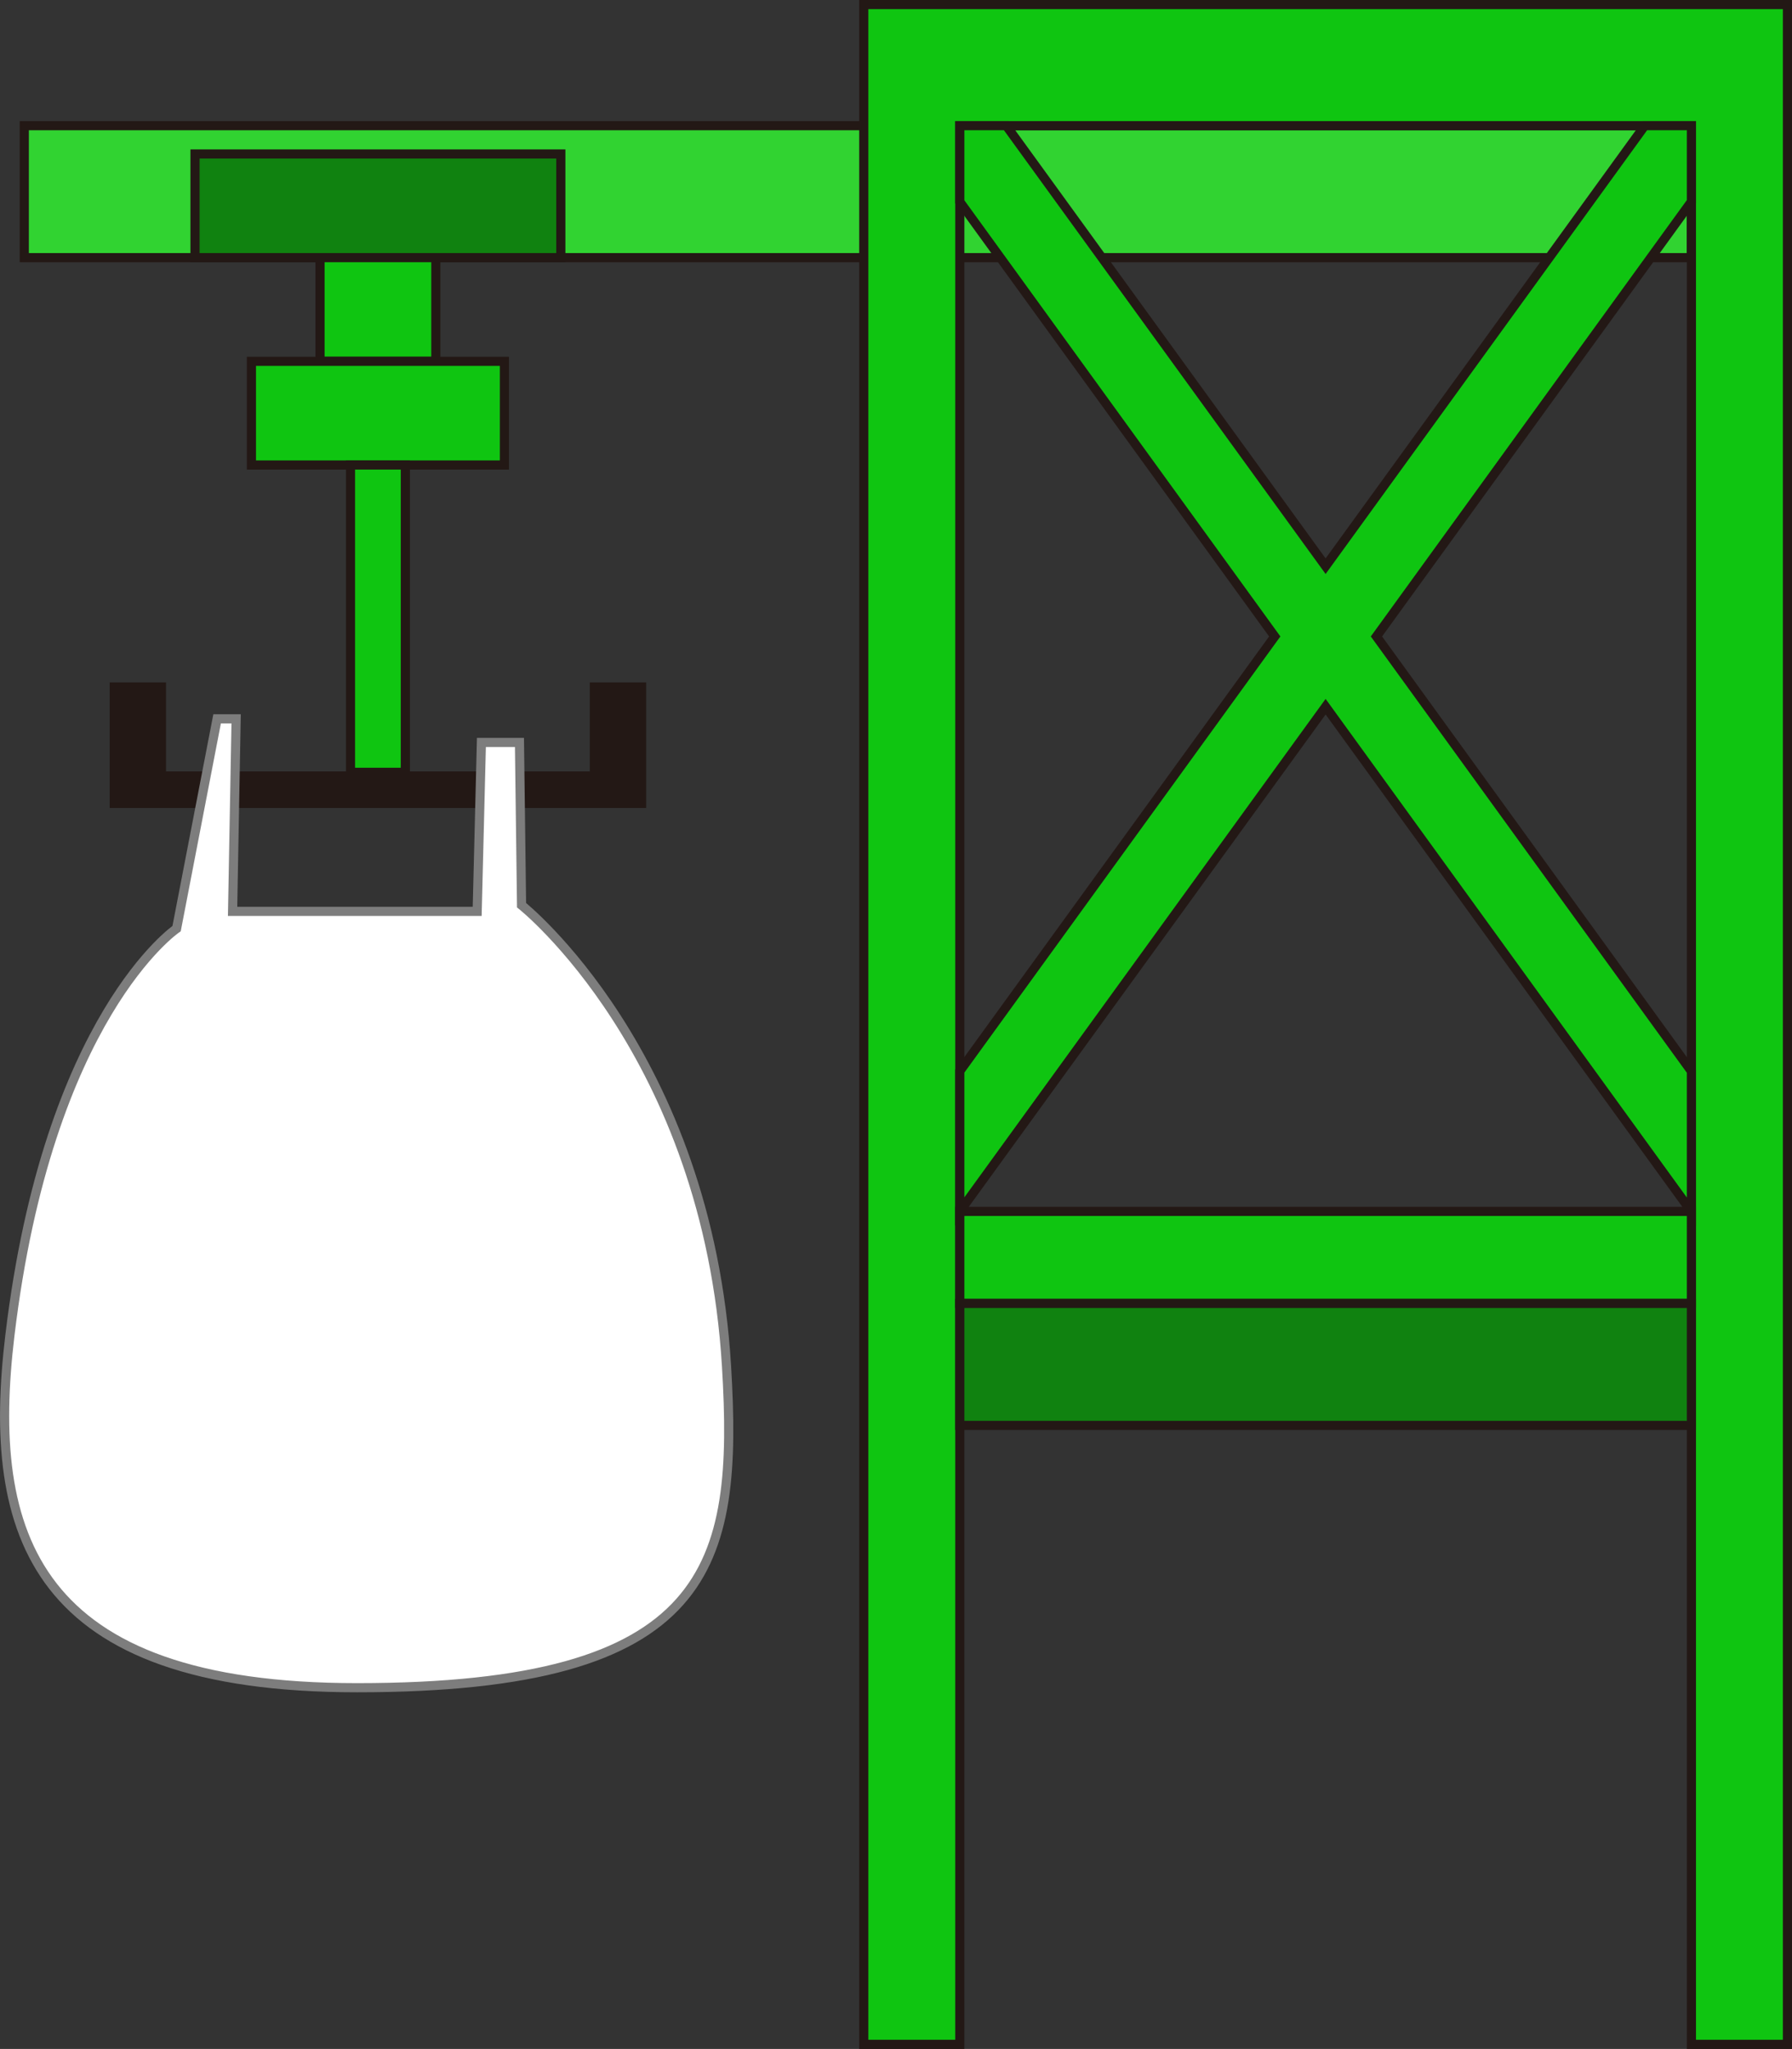 <?xml version="1.0" encoding="UTF-8" standalone="no"?>
<svg
   xmlns:dc="http://purl.org/dc/elements/1.1/"
   xmlns:cc="http://creativecommons.org/ns#"
   xmlns:rdf="http://www.w3.org/1999/02/22-rdf-syntax-ns#"
   xmlns:svg="http://www.w3.org/2000/svg"
   xmlns="http://www.w3.org/2000/svg"
   xmlns:sodipodi="http://sodipodi.sourceforge.net/DTD/sodipodi-0.dtd"
   xmlns:inkscape="http://www.inkscape.org/namespaces/inkscape"
   version="1.1"
   id="图层_1"
   x="0px"
   y="0px"
   width="97.974px"
   height="112px"
   viewBox="261.878 92.387 97.974 112"
   enable-background="new 261.878 92.387 97.974 112"
   xml:space="preserve"
   sodipodi:docname="材质容器-04.svg"><rect x="261.878" y="92.387" width="97.974" height="112" fill="#333333" stroke="none"/><defs
   id="defs29" /><sodipodi:namedview
   pagecolor="#ffffff"
   bordercolor="#666666"
   borderopacity="1"
   objecttolerance="10"
   gridtolerance="10"
   guidetolerance="10"
   inkscape:pageopacity="0"
   inkscape:pageshadow="2"
   inkscape:window-width="640"
   inkscape:window-height="480"
   id="namedview27" />
<g
   id="g24">
	
		<rect
   x="263.206"
   y="99.257"
   fill="#31D331"
   stroke="#231815"
   stroke-width="0.5"
   stroke-miterlimit="10"
   width="91.146"
   height="7.214"
   id="rect2" />
	<polygon
   fill="#0FC511"
   stroke="#231815"
   stroke-width="0.5"
   stroke-miterlimit="10"
   points="359.603,92.637 359.603,204.137    354.353,204.137 354.353,99.257 314.353,99.257 314.353,204.137 309.103,204.137 309.103,92.637  "
   id="polygon4" />
	<polygon
   fill="#0FC511"
   stroke="#231815"
   stroke-width="0.5"
   stroke-miterlimit="10"
   points="354.353,99.257 351.803,99.257    334.353,123.337 316.893,99.257 314.353,99.257 314.353,103.417 331.572,127.177 314.353,150.937 314.353,158.606 334.353,131.017    354.353,158.617 354.353,150.946 337.132,127.177 354.353,103.406  "
   id="polygon6" />
	
		<rect
   x="314.353"
   y="158.606"
   fill="#0FC511"
   stroke="#231815"
   stroke-width="0.5"
   stroke-miterlimit="10"
   width="40"
   height="5.03"
   id="rect8" />
	
		<rect
   x="314.353"
   y="163.637"
   fill="#108210"
   stroke="#231815"
   stroke-width="0.5"
   stroke-miterlimit="10"
   width="40"
   height="6.667"
   id="rect10" />
	
		<rect
   x="272.54"
   y="100.804"
   fill="#108210"
   stroke="#231815"
   stroke-width="0.5"
   stroke-miterlimit="10"
   width="20"
   height="5.667"
   id="rect12" />
	
		<rect
   x="279.374"
   y="106.471"
   fill="#0FC511"
   stroke="#231815"
   stroke-width="0.5"
   stroke-miterlimit="10"
   width="6.332"
   height="5.667"
   id="rect14" />
	
		<rect
   x="275.624"
   y="112.138"
   fill="#0FC511"
   stroke="#231815"
   stroke-width="0.5"
   stroke-miterlimit="10"
   width="13.832"
   height="5.667"
   id="rect16" />
	
		<rect
   x="281.041"
   y="117.805"
   fill="#0FC511"
   stroke="#231815"
   stroke-width="0.5"
   stroke-miterlimit="10"
   width="2.998"
   height="16.799"
   id="rect18" />
	<polygon
   fill="#231815"
   points="294.124,129.688 294.124,134.554 270.956,134.554 270.956,129.688 267.874,129.688    267.874,136.554 297.206,136.554 297.206,129.688  "
   id="polygon20" />
	<path
   fill="#FFFFFF"
   stroke="#7D7D7D"
   stroke-width="0.5"
   stroke-miterlimit="10"
   d="M290.393,141.868l-0.115-8.897h-2.08   l-0.231,9.234h-13.373l0.194-10.525h-1.04l-2.215,11.467c0,0-7.021,4.769-9.114,22.236c-1.306,10.892,1.271,19.259,18.982,19.259   c19.437,0,20.857-6.631,20.198-17.578C300.564,149.93,290.393,141.868,290.393,141.868z"
   id="path22" />
</g>
</svg>
